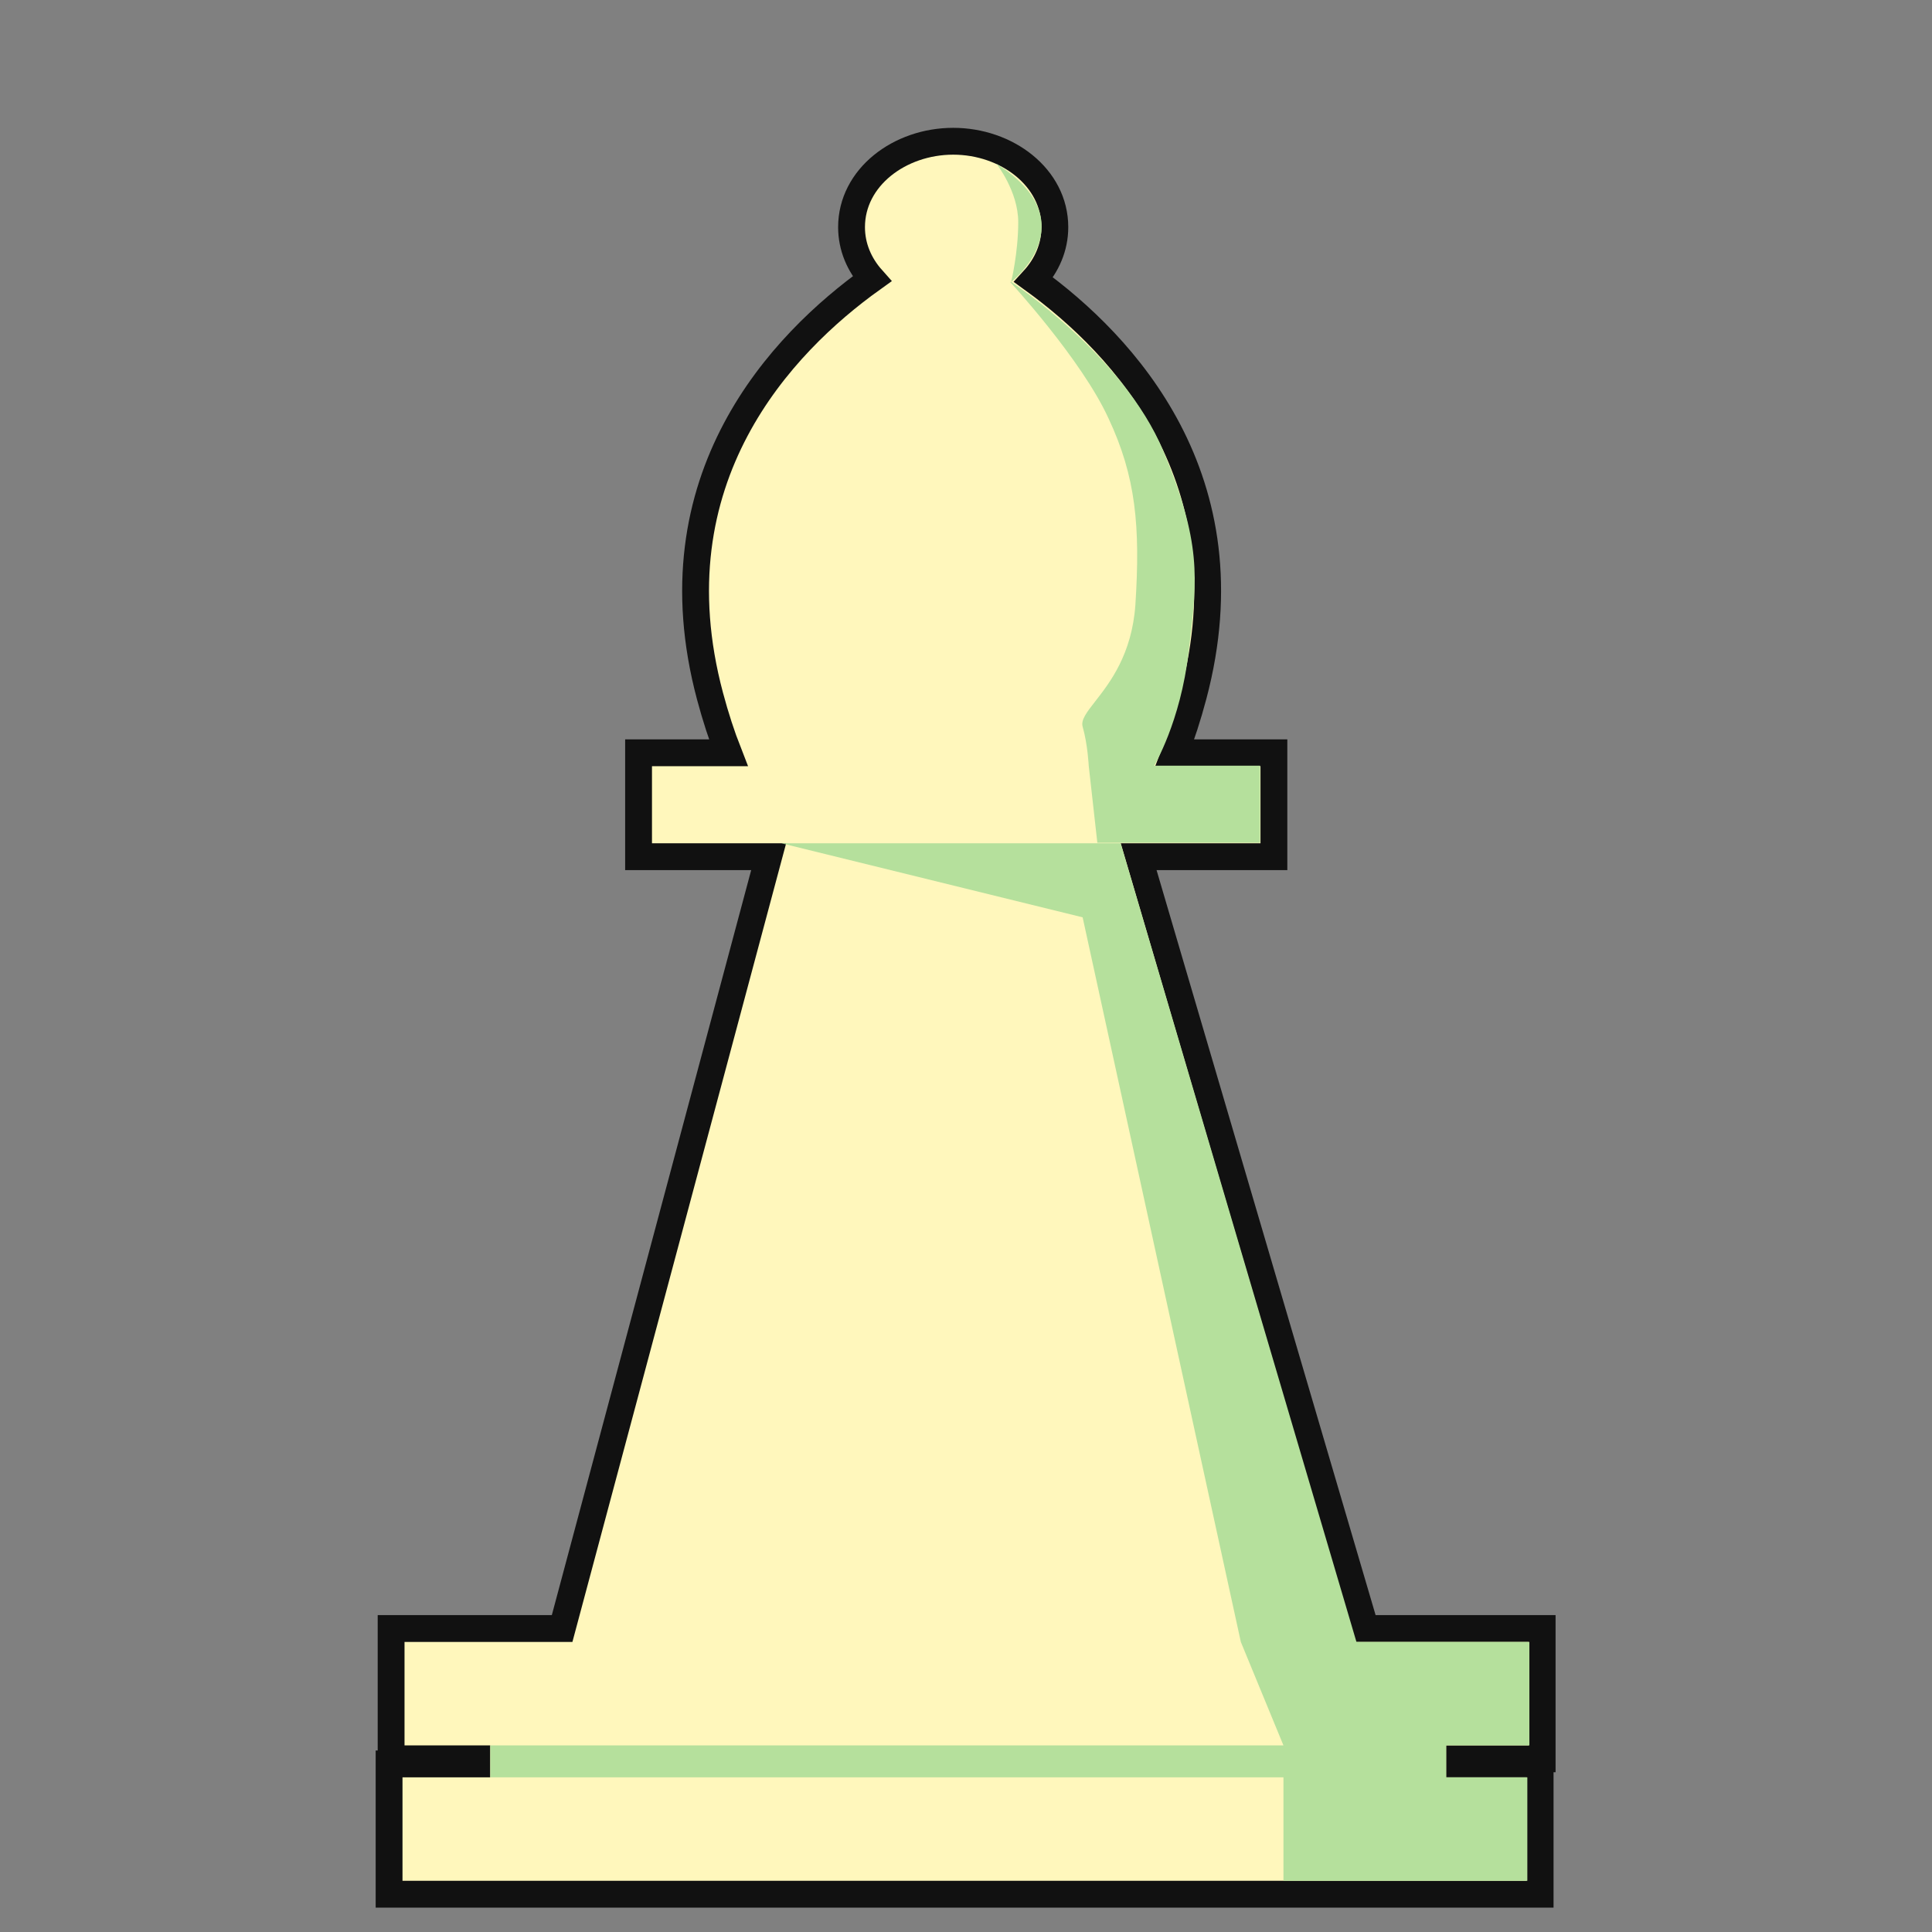 <svg width="144" height="144" viewBox="0 0 144 144" fill="none" xmlns="http://www.w3.org/2000/svg">
<rect x="0" y="0" width="144" height="144" fill="#808080" stroke="none"/>
<path d="M48.595 56.109H47.595V57.109V62.853V63.853H48.595H57.292L41.897 121.381H30.151H29.151V122.381V130.091V131.091H30.151H35.539V131.472H30H29V132.472V140.183V141.183H30H113.792H114.792V140.183V132.472V131.472H113.792H108.783V131.091H113.943H114.943V130.091V122.381V121.381H113.943H101.781L84.867 63.853H93.95H94.95V62.853V57.109V56.109H93.95H87.567C88.066 54.836 88.527 53.42 88.945 51.847C93.224 35.727 83.686 25.671 77.042 20.853C78.016 19.788 78.622 18.435 78.622 16.932C78.622 13.22 75.037 10.528 71.046 10.528C67.054 10.528 63.469 13.22 63.469 16.932C63.469 18.403 64.05 19.732 64.989 20.785C58.319 25.562 48.583 35.647 52.92 51.886C53.336 53.443 53.795 54.846 54.29 56.109H48.595Z" fill="#FFF7BC" stroke="#111111" stroke-width="2"/>
<path d="M75.893 16.554C75.893 14.249 74.268 12.208 74.268 12.208C81.147 16.554 75.364 21.014 75.364 21.014C75.364 21.014 75.893 18.86 75.893 16.554Z" fill="#B5E09C"/>
<path d="M75.364 21.014H75.288C75.288 21.014 80.617 26.797 82.621 31.181C84.661 35.528 85.002 39.231 84.624 45.09C84.362 48.778 82.722 50.878 81.638 52.267C80.999 53.085 80.553 53.657 80.693 54.161C81.071 55.483 81.147 57.071 81.147 57.071L81.789 62.816H93.921V57.071H86.022C86.022 57.071 87.987 53.821 88.592 48.605C88.619 48.37 88.646 48.141 88.673 47.916C89.234 43.142 89.554 40.422 86.702 33.6C83.716 26.457 75.364 21.014 75.364 21.014Z" fill="#B5E09C"/>
<path d="M95.66 130.091L36.548 130.091V132.472H95.66V140.183H113.839V132.472L107.792 132.472V130.091L113.991 130.091V122.381H101.102L83.528 62.853H58.242L80.693 68.372L92.485 122.381L95.66 130.091Z" fill="#B5E09C"/>
</svg>
